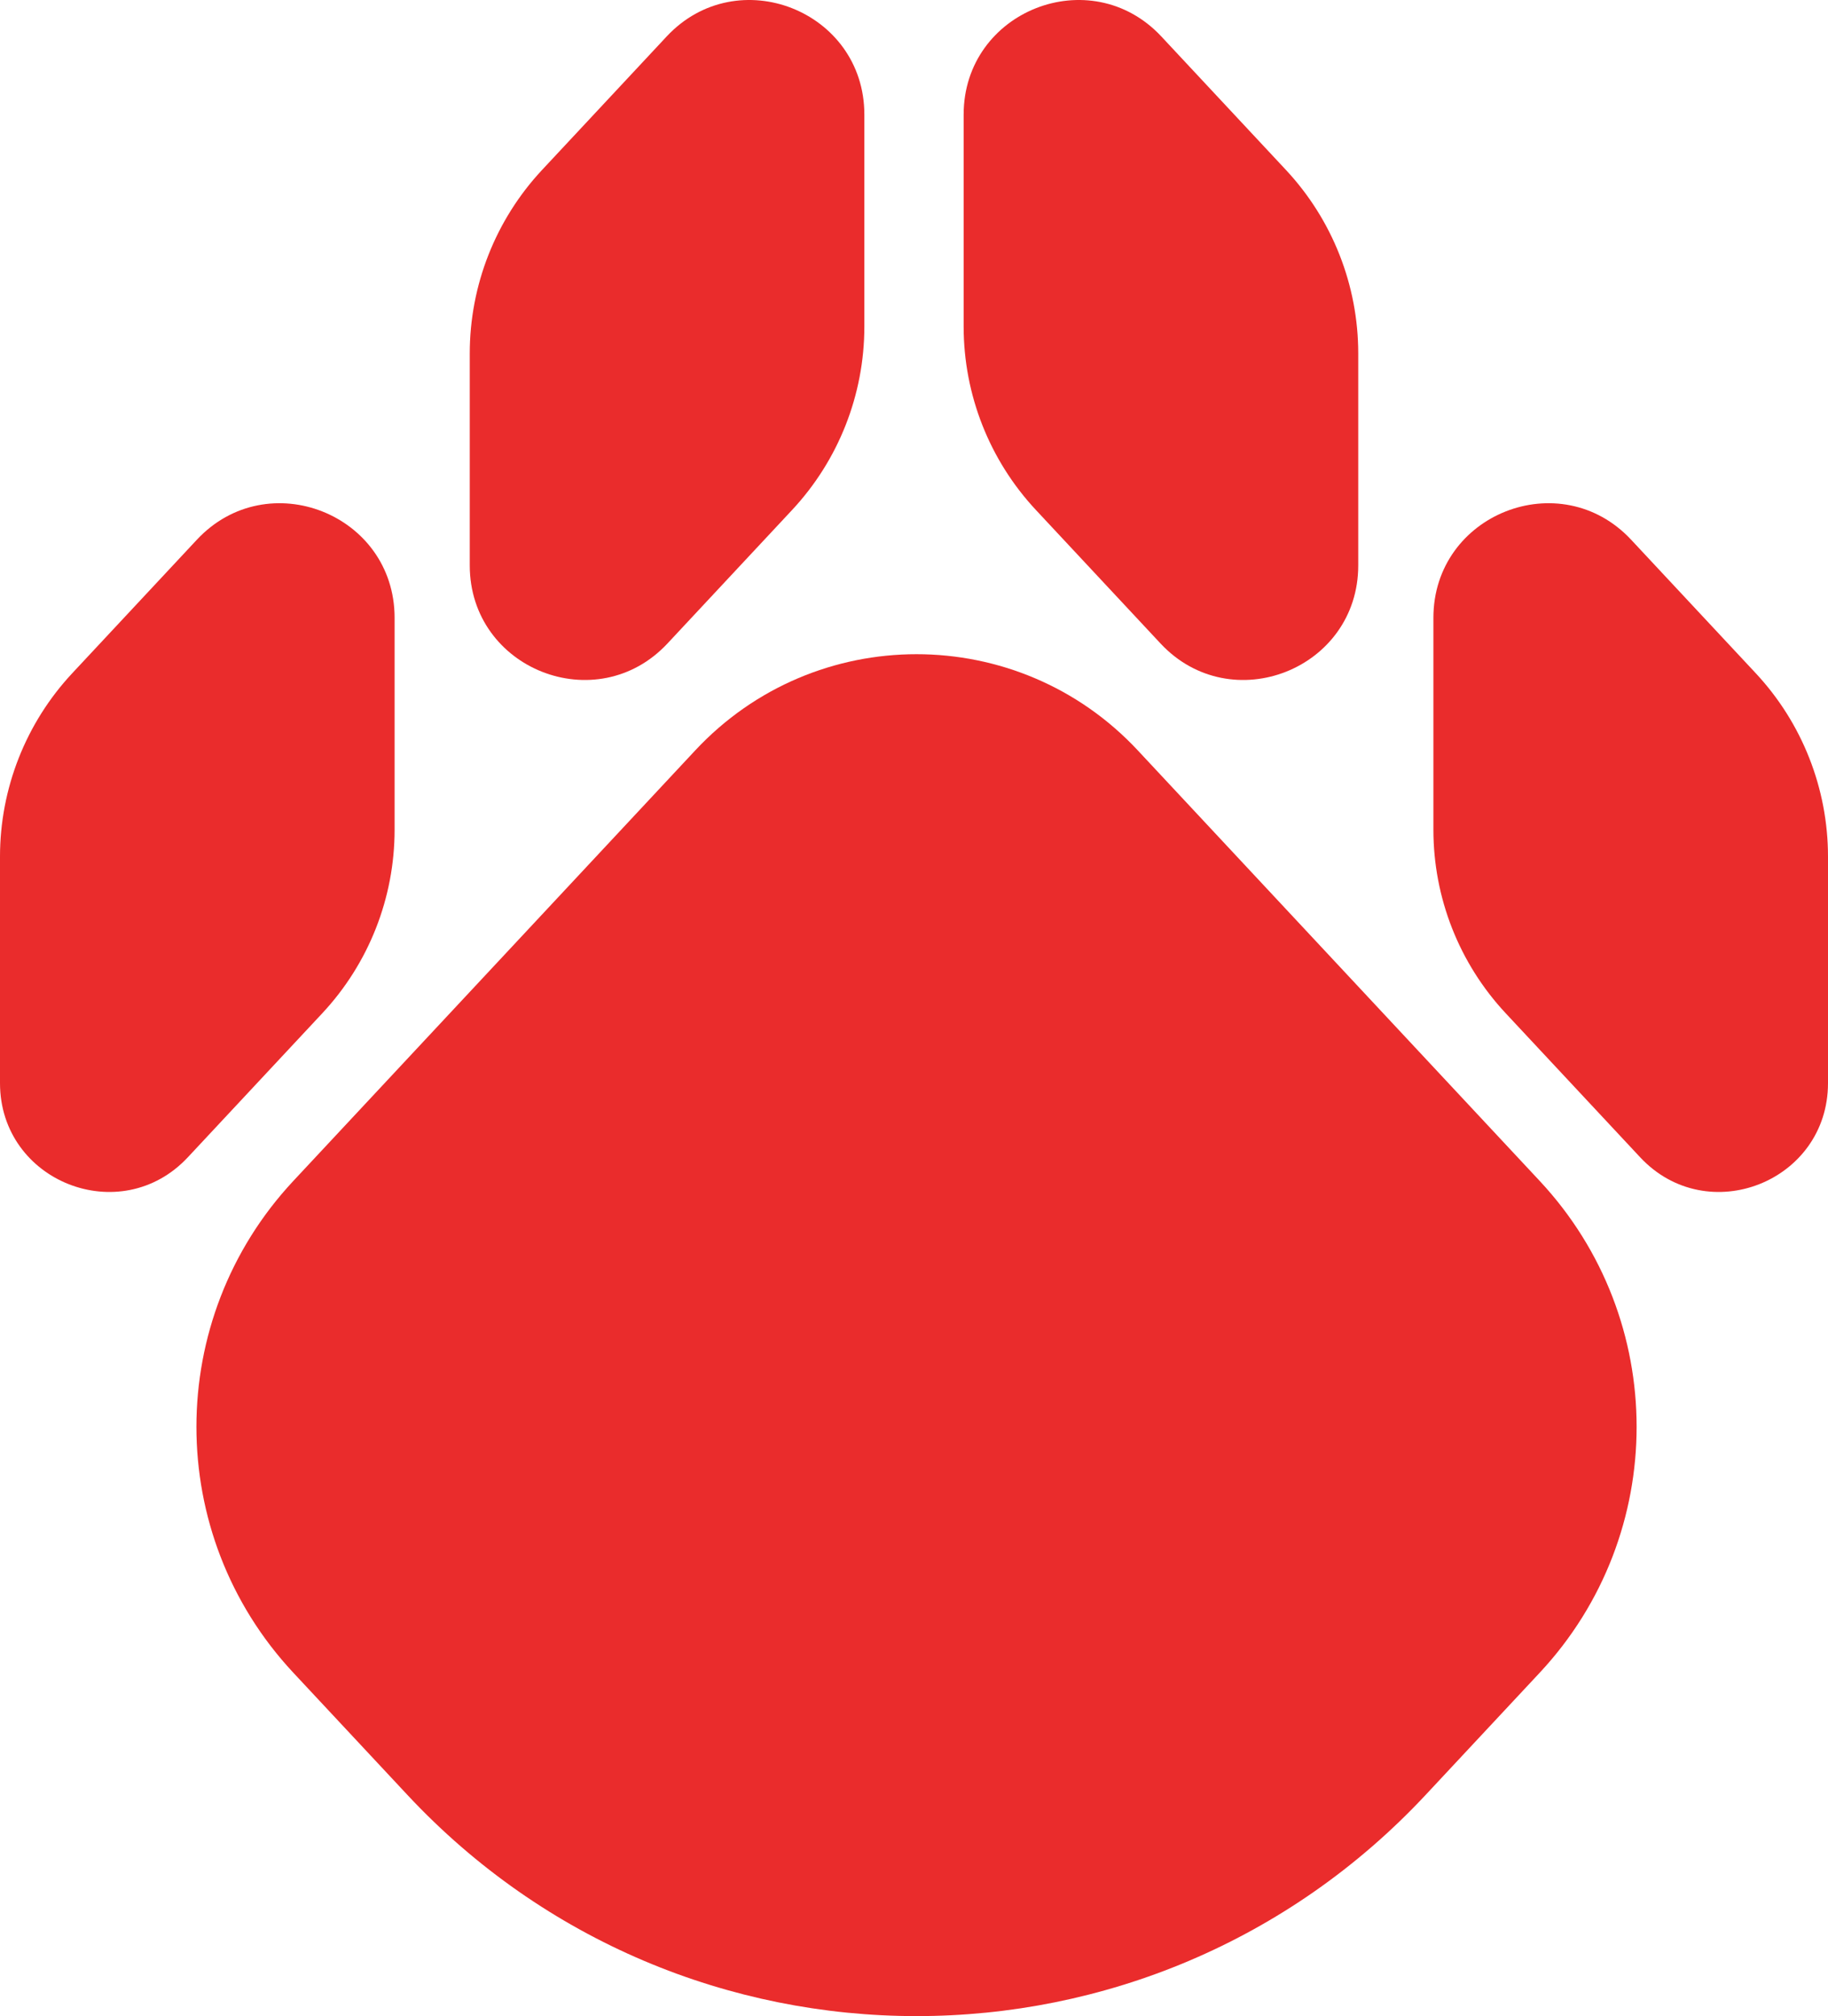 <svg width="244" height="269" viewBox="0 0 244 269" fill="none" xmlns="http://www.w3.org/2000/svg">
<path d="M115.373 15.287C115.373 1.444 98.427 -5.244 88.98 4.872L72.354 22.675C66.152 29.316 62.703 38.064 62.703 47.152L62.703 75.44C62.703 89.284 79.649 95.971 89.096 85.856L105.722 68.052C111.924 61.412 115.373 52.663 115.373 43.576V15.287Z" fill="#EA2C2C"/>
<path d="M0 114.295C-9.53172e-06 105.207 3.449 96.458 9.651 89.818L26.277 72.014C35.724 61.899 52.67 68.587 52.67 82.43L52.67 110.718C52.67 119.806 49.221 128.554 43.02 135.195L25.074 154.411C16.099 164.021 4.54929e-05 157.668 3.16989e-05 144.517L0 114.295Z" fill="#EA2C2C"/>
<path d="M244 114.295C244 105.207 240.551 96.458 234.349 89.818L217.723 72.014C208.276 61.899 191.33 68.587 191.33 82.43L191.33 110.718C191.33 119.806 194.779 128.554 200.98 135.195L218.926 154.411C227.901 164.021 244 157.668 244 144.517L244 114.295Z" fill="#EA2C2C"/>
<path d="M181.297 47.152C181.297 38.064 177.848 29.316 171.646 22.675L155.02 4.872C145.573 -5.244 128.627 1.444 128.627 15.287V43.576C128.627 52.663 132.076 61.412 138.278 68.052L154.904 85.856C164.351 95.971 181.297 89.284 181.297 75.44V47.152Z" fill="#EA2C2C"/>
<path d="M190.31 239.469C153.54 278.844 91.133 278.844 54.362 239.469L39.154 223.185C21.906 204.715 21.906 176.036 39.154 157.567L92.806 100.116C108.781 83.011 135.892 83.011 151.866 100.116L205.518 157.567C222.766 176.036 222.766 204.715 205.518 223.185L190.31 239.469Z" fill="#EA2C2C"/>
</svg>
